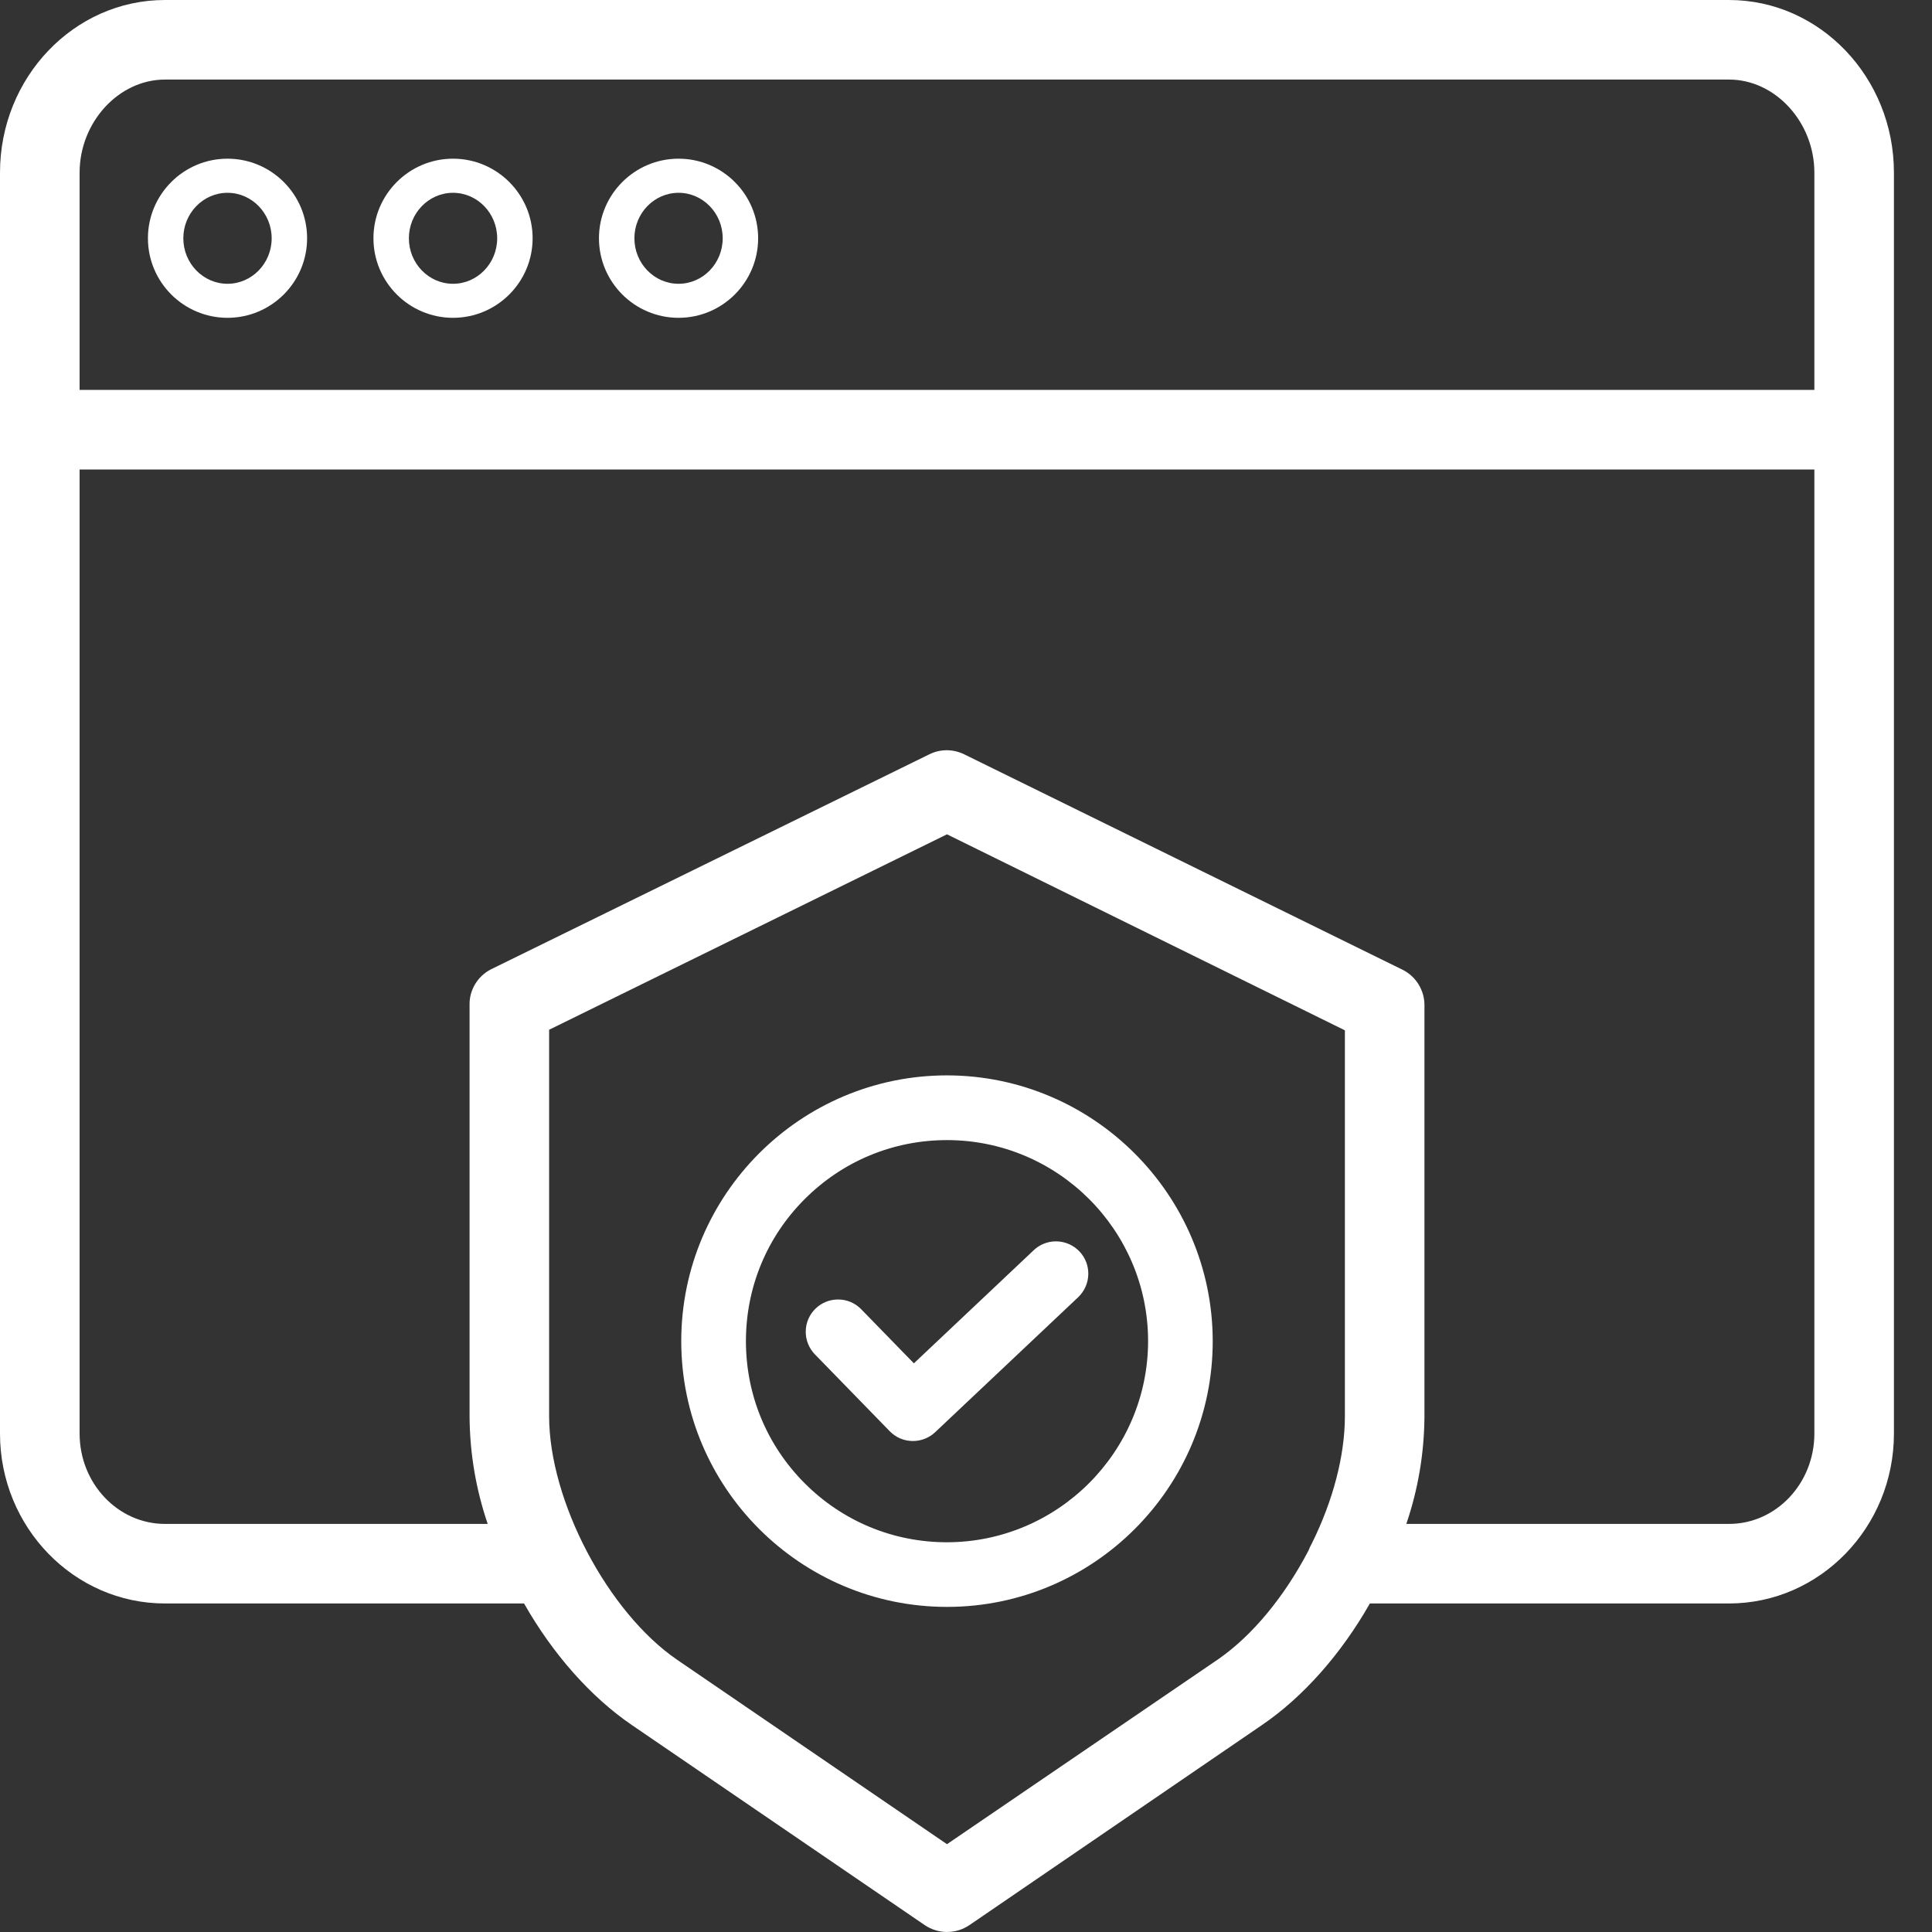 <svg width="44" height="44" viewBox="0 0 44 44" fill="none" xmlns="http://www.w3.org/2000/svg">
<rect x="0" y="0" width="44" height="44" fill="#333333" stroke="none"/>
<path d="M5.181 7.238C6.181 7.238 6.994 6.426 6.994 5.426C6.994 4.427 6.181 3.614 5.181 3.614C4.182 3.614 3.369 4.427 3.369 5.426C3.369 6.426 4.182 7.238 5.181 7.238ZM5.181 4.391C5.736 4.391 6.187 4.856 6.187 5.427C6.187 5.998 5.736 6.463 5.181 6.463C4.627 6.463 4.175 5.998 4.175 5.427C4.175 4.856 4.627 4.391 5.181 4.391Z" fill="white"/>
<path d="M10.317 7.238C11.317 7.238 12.13 6.426 12.13 5.426C12.13 4.427 11.317 3.614 10.317 3.614C9.318 3.614 8.505 4.427 8.505 5.426C8.505 6.426 9.318 7.238 10.317 7.238ZM10.317 4.391C10.872 4.391 11.323 4.856 11.323 5.427C11.323 5.998 10.872 6.463 10.317 6.463C9.763 6.463 9.312 5.998 9.312 5.427C9.312 4.856 9.763 4.391 10.317 4.391Z" fill="white"/>
<path d="M15.454 7.238C16.453 7.238 17.266 6.426 17.266 5.426C17.266 4.427 16.453 3.614 15.454 3.614C14.454 3.614 13.641 4.427 13.641 5.426C13.641 6.426 14.454 7.238 15.454 7.238ZM15.454 4.391C16.008 4.391 16.459 4.856 16.459 5.427C16.459 5.998 16.008 6.463 15.454 6.463C14.899 6.463 14.448 5.998 14.448 5.427C14.448 4.856 14.899 4.391 15.454 4.391Z" fill="white"/>
<path d="M21.565 44C21.38 43.998 21.204 43.942 21.053 43.838L14.392 39.288C13.456 38.65 12.59 37.671 11.935 36.518H3.756C1.685 36.518 0 34.782 0 32.649V3.932C0 1.764 1.685 0 3.756 0H39.377C41.448 0 43.133 1.763 43.133 3.932V32.649C43.133 34.782 41.447 36.518 39.377 36.518H31.198C30.543 37.67 29.677 38.649 28.74 39.287L22.078 43.843C21.926 43.946 21.751 43.999 21.57 43.999H21.565V44ZM12.506 32.253C12.506 34.182 13.844 36.724 15.428 37.805L21.567 42L27.754 37.781C28.522 37.245 29.248 36.37 29.802 35.309C29.821 35.256 29.846 35.204 29.874 35.155C30.361 34.176 30.629 33.146 30.629 32.251V23.465L21.567 19.001L12.506 23.452V32.253ZM39.378 34.706C40.45 34.706 41.321 33.783 41.321 32.649V10.693H1.813V32.649C1.813 33.783 2.685 34.706 3.757 34.706H11.107C10.838 33.916 10.699 33.094 10.694 32.255V22.891C10.685 22.55 10.877 22.231 11.181 22.076L21.165 17.179C21.287 17.118 21.425 17.086 21.562 17.086C21.699 17.086 21.837 17.119 21.961 17.18L31.948 22.088C32.257 22.245 32.447 22.565 32.441 22.906V32.253C32.436 33.094 32.297 33.917 32.028 34.706H39.378V34.706ZM41.321 8.88V3.932C41.321 2.783 40.432 1.812 39.378 1.812H3.757C2.703 1.812 1.813 2.783 1.813 3.932V8.88H41.321Z" fill="white"/>
<path d="M21.567 36.596C18.23 36.596 15.515 33.881 15.515 30.544C15.515 27.206 18.23 24.491 21.567 24.491C24.9 24.495 27.615 27.21 27.619 30.543C27.619 33.881 24.904 36.596 21.567 36.596ZM21.567 25.965C20.344 25.965 19.194 26.442 18.329 27.306C17.463 28.171 16.988 29.321 16.988 30.544C16.988 31.768 17.464 32.918 18.329 33.783C19.194 34.648 20.344 35.124 21.567 35.124C24.089 35.121 26.144 33.067 26.147 30.544C26.147 28.019 24.092 25.965 21.567 25.965Z" fill="white"/>
<path d="M20.791 32.818C20.59 32.818 20.403 32.739 20.263 32.595L18.559 30.845C18.422 30.703 18.348 30.517 18.35 30.321C18.353 30.124 18.432 29.94 18.573 29.803C18.712 29.668 18.894 29.595 19.087 29.595C19.287 29.595 19.475 29.674 19.614 29.818L20.813 31.049L23.544 28.471C23.681 28.342 23.861 28.271 24.049 28.271C24.251 28.271 24.446 28.355 24.585 28.502C24.72 28.645 24.791 28.832 24.785 29.029C24.779 29.225 24.697 29.407 24.555 29.543L21.297 32.618C21.159 32.748 20.979 32.818 20.791 32.818Z" fill="white"/>
</svg>
